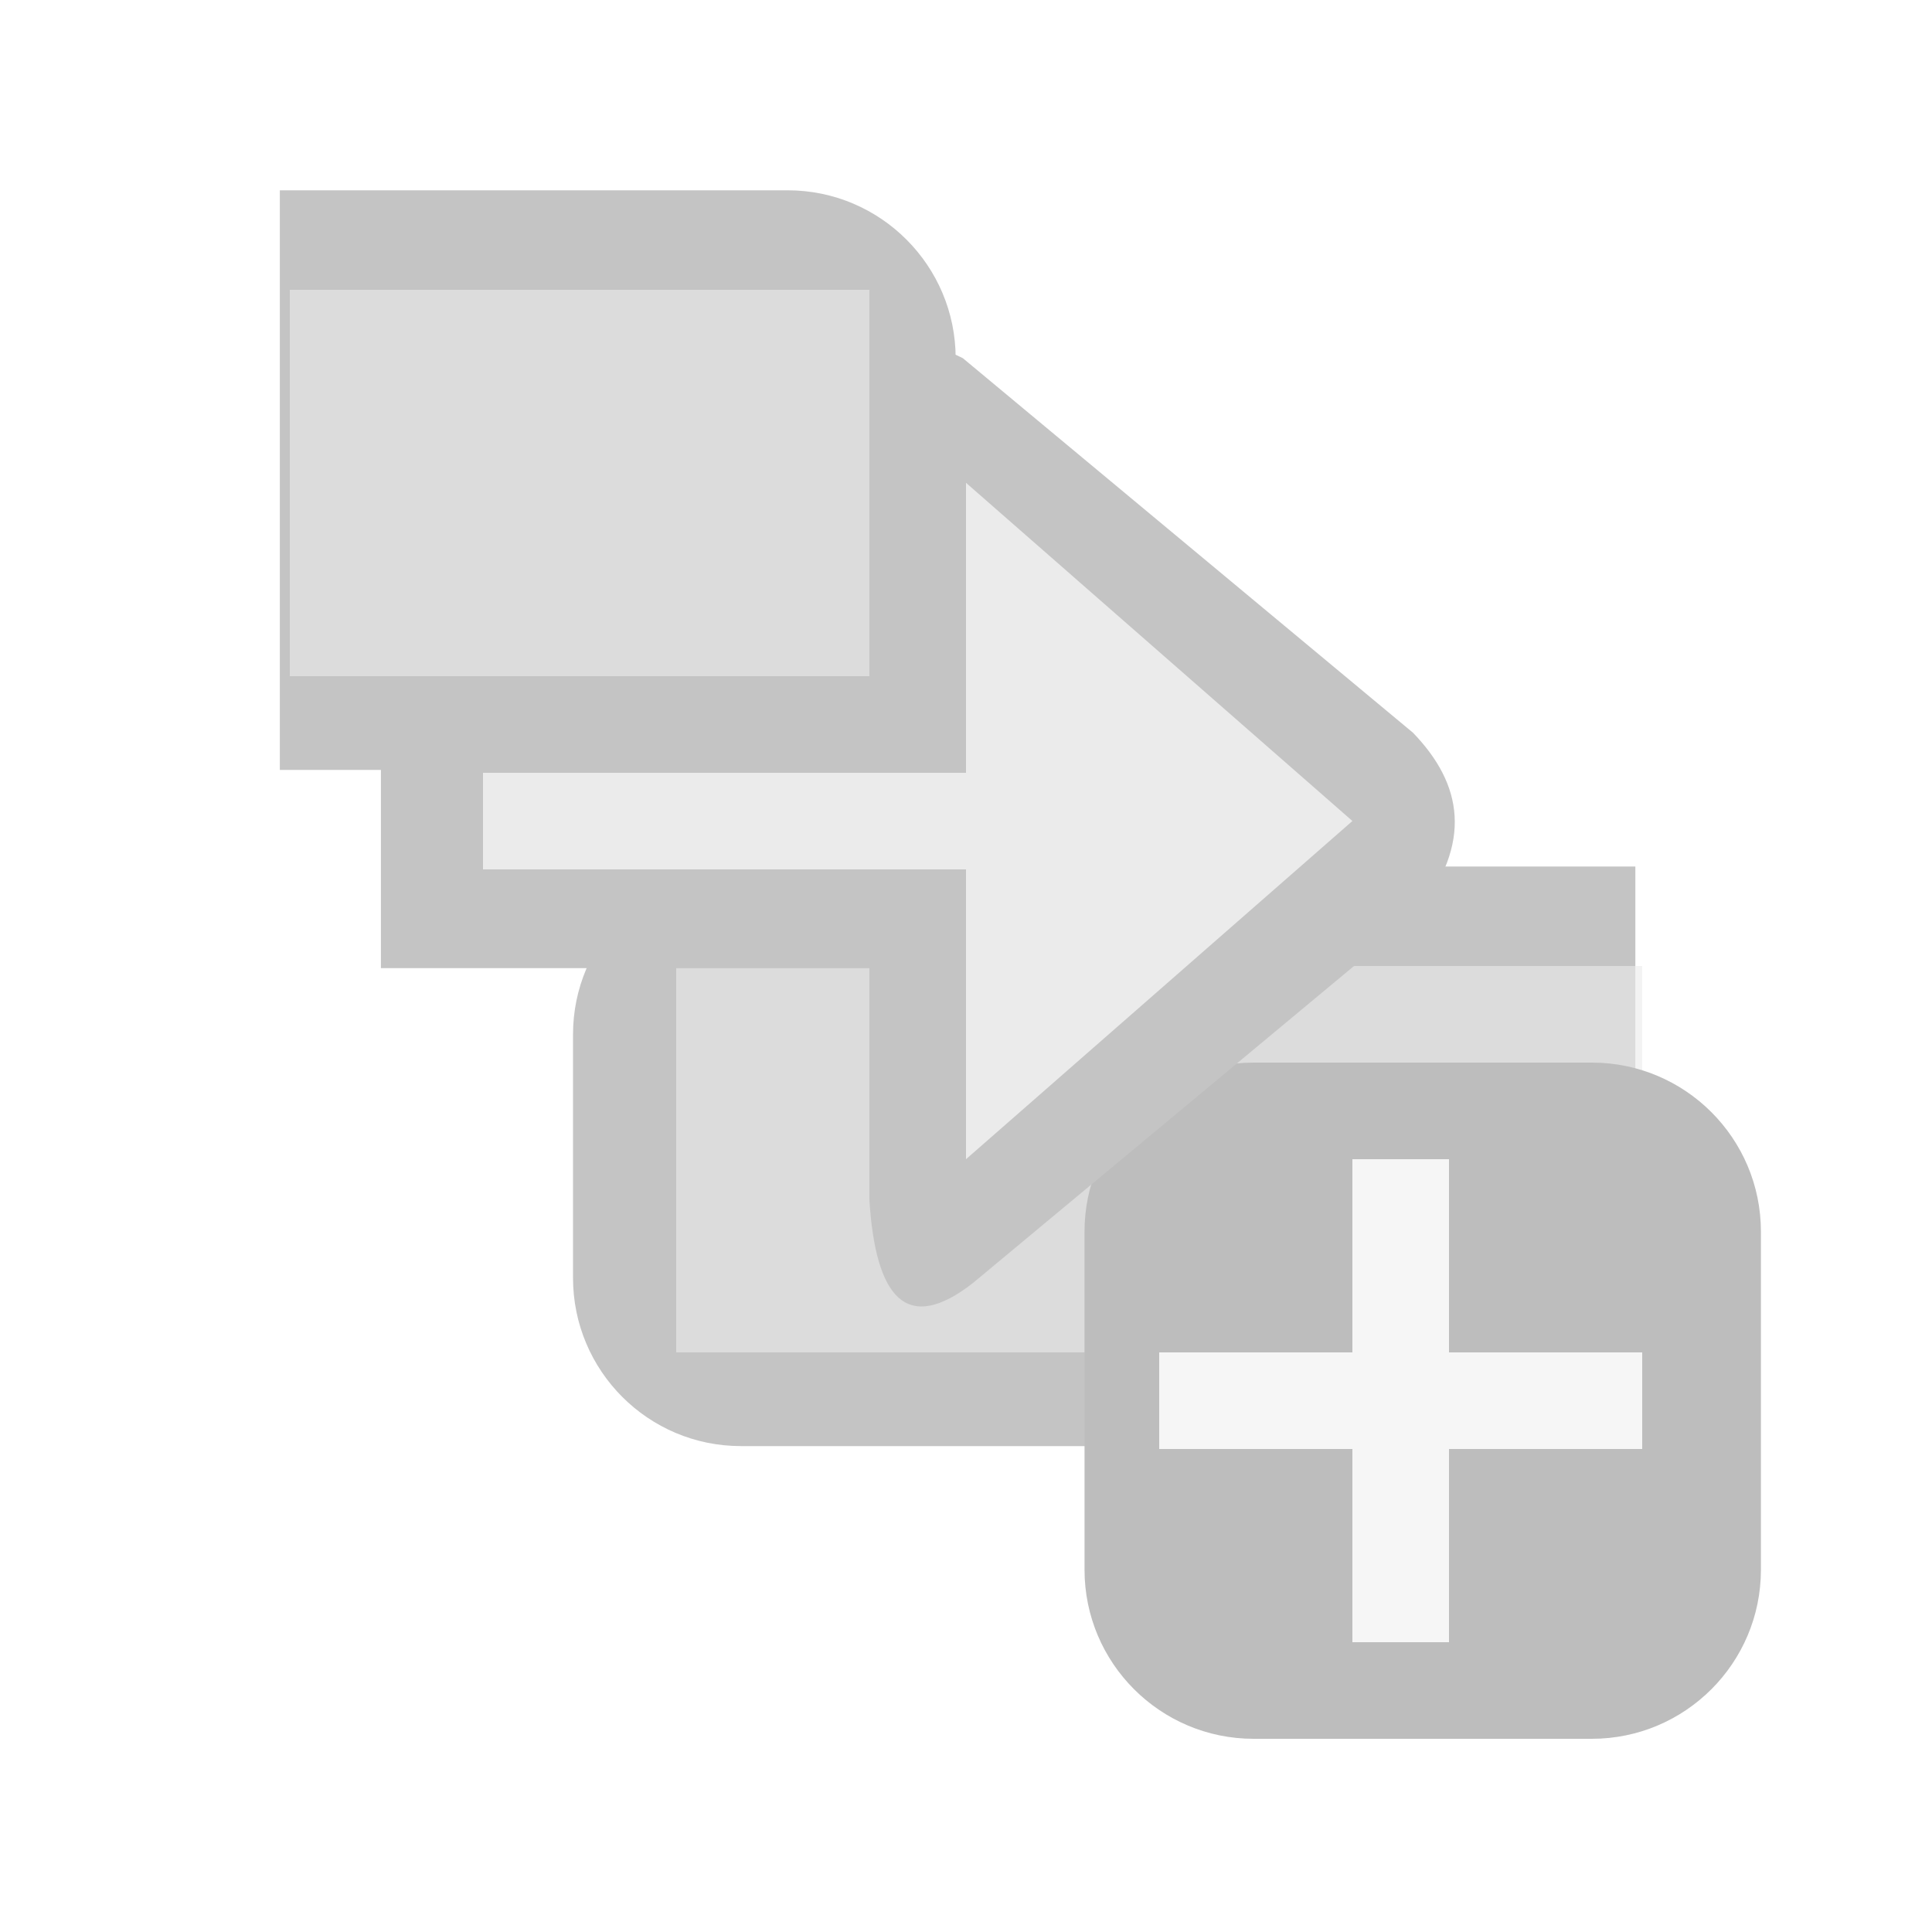 <?xml version="1.0" encoding="UTF-8" standalone="no"?>
<!DOCTYPE svg PUBLIC "-//W3C//DTD SVG 1.1//EN" "http://www.w3.org/Graphics/SVG/1.1/DTD/svg11.dtd">
<svg width="100%" height="100%" viewBox="0 0 20 20" version="1.1" xmlns="http://www.w3.org/2000/svg" xmlns:xlink="http://www.w3.org/1999/xlink" xml:space="preserve" xmlns:serif="http://www.serif.com/" style="fill-rule:evenodd;clip-rule:evenodd;stroke-linejoin:round;stroke-miterlimit:2;">
    <g transform="matrix(1,0,0,1,-275,-64)">
        <g id="General_SmallAddTransition_Disabled" transform="matrix(1,0,0,1,0,-1)">
            <g opacity="0.3">
                <g id="Base-Block" serif:id="Base Block" transform="matrix(1,0,0,1,278,68)">
                    <g transform="matrix(1,0,0,1,-40,-25)">
                        <path d="M55,27.1C55,25.941 54.059,25 52.9,25L42.1,25C40.941,25 40,25.941 40,27.1L40,37.9C40,39.059 40.941,40 42.1,40L52.9,40C54.059,40 55,39.059 55,37.9L55,27.1Z" style="fill-opacity:0;"/>
                    </g>
                    <g id="Transparent-BG" serif:id="Transparent BG" transform="matrix(1,0,0,1,-3,-3)">
                        <rect x="0" y="0" width="20" height="20" style="fill:white;fill-opacity:0;"/>
                    </g>
                </g>
                <g transform="matrix(1,0,0,1,277,67)">
                    <g id="ObjectIcons_MusicTransition_nor">
                        <g id="Icons">
                            <g transform="matrix(1,0,0,1,-40,-25)">
                                <g id="Base-Block1" serif:id="Base Block">
                                    <path d="M55,27.1C55,25.941 54.059,25 52.9,25L42.1,25C40.941,25 40,25.941 40,27.1L40,37.9C40,39.059 40.941,40 42.1,40L52.9,40C54.059,40 55,39.059 55,37.9L55,27.1Z" style="fill-opacity:0;"/>
                                </g>
                            </g>
                            <g transform="matrix(1.023,0,0,2.459,-225.351,-177.078)">
                                <path d="M228,72.707C228,72.317 227.238,72 226.3,72L221.161,72L221.161,74.44L226.3,74.44C227.238,74.44 228,74.123 228,73.732L228,72.707Z" style="fill:rgb(58,58,58);"/>
                            </g>
                            <g transform="matrix(1.608,-5.62113e-15,0,2.459,-351.695,-170.078)">
                                <path d="M228,72L222.242,72C221.645,72 221.161,72.317 221.161,72.707L221.161,73.732C221.161,74.123 221.645,74.44 222.242,74.44L228,74.44L228,72Z" style="fill:rgb(58,58,58);"/>
                            </g>
                            <g transform="matrix(-10,0,0,4,25,-20)">
                                <rect x="1" y="7" width="1" height="1" style="fill:rgb(189,189,189);fill-opacity:0.6;"/>
                            </g>
                            <g transform="matrix(-6,0,0,4,13,-27)">
                                <rect x="1" y="7" width="1" height="1" style="fill:rgb(189,189,189);fill-opacity:0.6;"/>
                            </g>
                        </g>
                    </g>
                </g>
                <g transform="matrix(1.167,0,0,1,-507.333,-57)">
                    <path d="M686,134.75C686,133.784 685.328,133 684.5,133L681.5,133C680.672,133 680,133.784 680,134.75L680,138.25C680,139.216 680.672,140 681.5,140L684.5,140C685.328,140 686,139.216 686,138.25L686,134.75Z" style="fill:rgb(34,34,34);"/>
                </g>
                <g id="Cross" transform="matrix(1,0,0,1,0,1)">
                    <path d="M290,78L292,78L292,79L290,79L290,81L289,81L289,79L287,79L287,78L289,78L289,76L290,76L290,78Z" style="fill:rgb(226,226,226);"/>
                </g>
                <g transform="matrix(0.877,0,0,1.23,84.985,-16.539)">
                    <rect x="221.161" y="72" width="6.839" height="2.44" style="fill:rgb(58,58,58);"/>
                </g>
                <g transform="matrix(1.129,0,3.46945e-18,1.61,284,79.173)">
                    <path d="M0.857,-6.5C0.332,-6.689 0.071,-6.471 0,-5.961L0,-1.088C0.057,-0.453 0.344,-0.222 0.95,-0.554L5.023,-2.93C5.534,-3.385 5.439,-3.762 4.984,-4.092L0.857,-6.5Z" style="fill:rgb(58,58,58);"/>
                </g>
                <g transform="matrix(-5,0,0,1,290,66)">
                    <rect x="1" y="7" width="1" height="1" style="fill:rgb(189,189,189);"/>
                </g>
                <g transform="matrix(-0.8,0,0,0.778,285,77)">
                    <path d="M0,-9L0,0L-5,-4.5L0,-9Z" style="fill:rgb(189,189,189);"/>
                </g>
            </g>
        </g>
    </g>
</svg>
